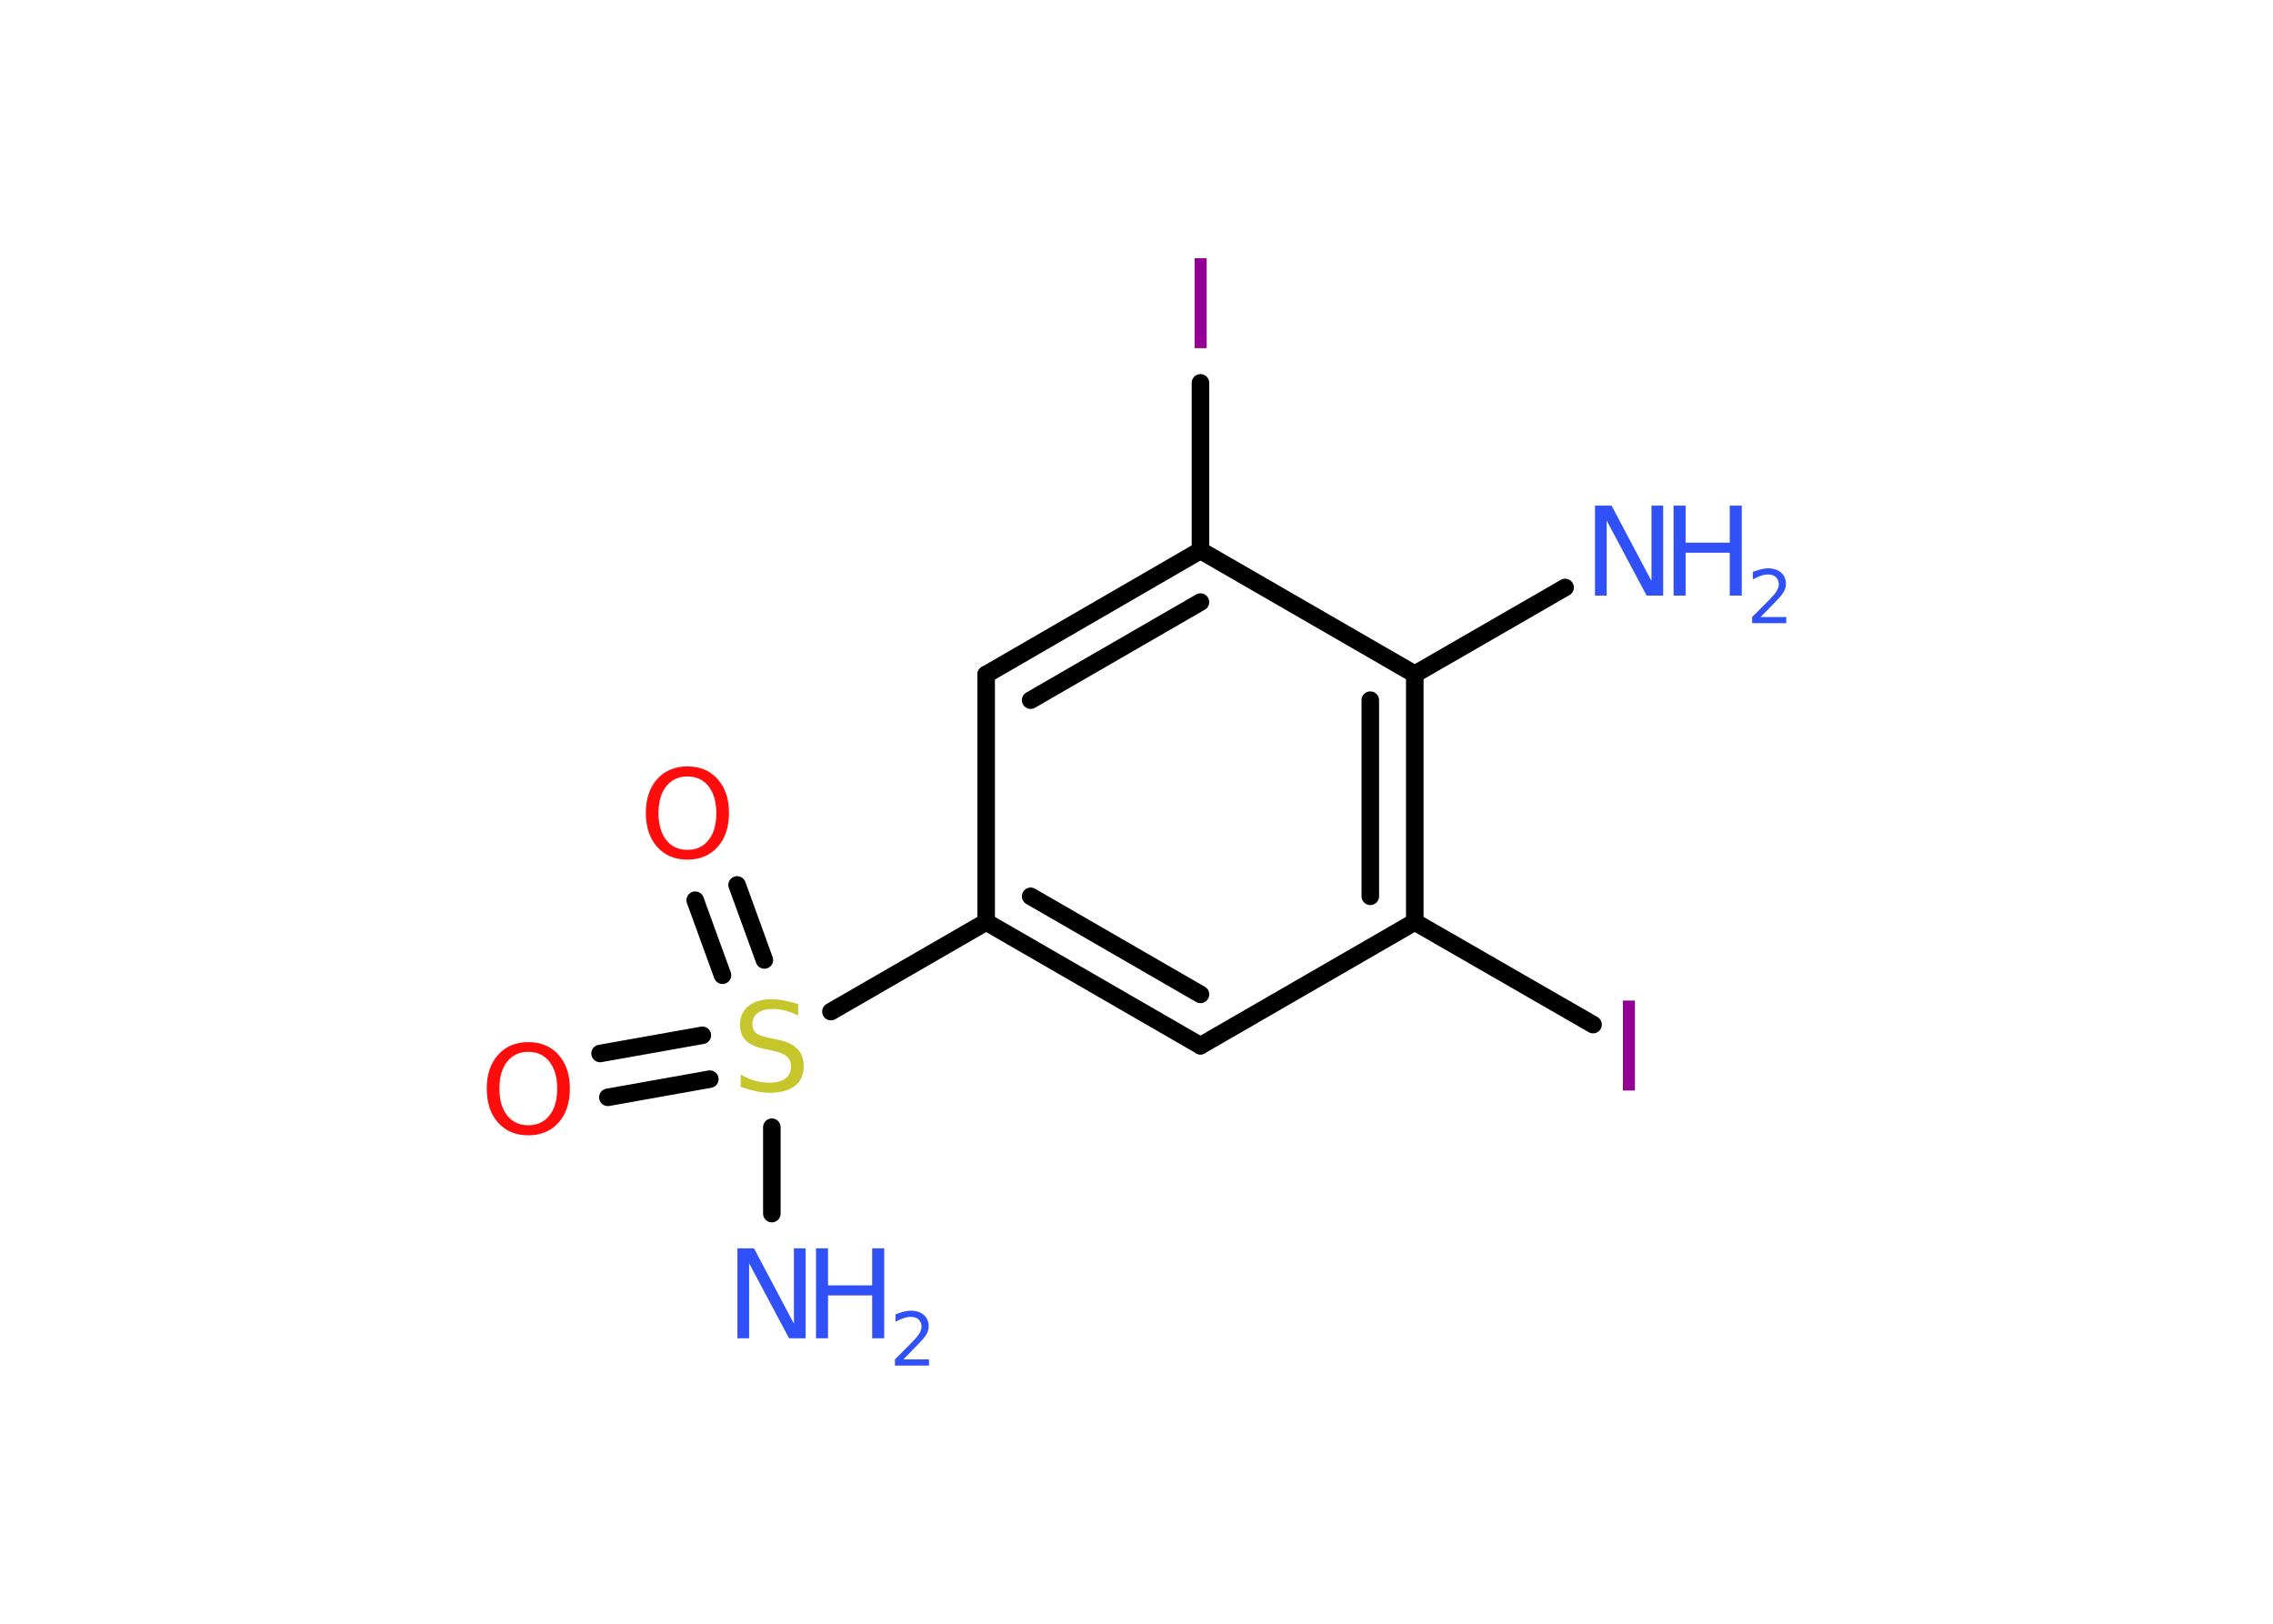 <?xml version='1.0' encoding='UTF-8'?>
<!DOCTYPE svg PUBLIC "-//W3C//DTD SVG 1.1//EN" "http://www.w3.org/Graphics/SVG/1.1/DTD/svg11.dtd">
<svg version='1.2' xmlns='http://www.w3.org/2000/svg' xmlns:xlink='http://www.w3.org/1999/xlink' width='70.0mm' height='50.0mm' viewBox='0 0 70.0 50.0'>
  <desc>Generated by the Chemistry Development Kit (http://github.com/cdk)</desc>
  <g stroke-linecap='round' stroke-linejoin='round' stroke='#000000' stroke-width='.54' fill='#3050F8'>
    <rect x='.0' y='.0' width='70.0' height='50.0' fill='#FFFFFF' stroke='none'/>
    <g id='mol1' class='mol'>
      <line id='mol1bnd1' class='bond' x1='48.2' y1='18.09' x2='43.57' y2='20.76'/>
      <g id='mol1bnd2' class='bond'>
        <line x1='43.57' y1='28.39' x2='43.57' y2='20.76'/>
        <line x1='42.2' y1='27.6' x2='42.2' y2='21.56'/>
      </g>
      <line id='mol1bnd3' class='bond' x1='43.57' y1='28.39' x2='49.06' y2='31.55'/>
      <line id='mol1bnd4' class='bond' x1='43.57' y1='28.39' x2='36.97' y2='32.2'/>
      <g id='mol1bnd5' class='bond'>
        <line x1='30.37' y1='28.39' x2='36.97' y2='32.2'/>
        <line x1='31.74' y1='27.6' x2='36.97' y2='30.62'/>
      </g>
      <line id='mol1bnd6' class='bond' x1='30.37' y1='28.39' x2='25.59' y2='31.15'/>
      <line id='mol1bnd7' class='bond' x1='23.77' y1='34.71' x2='23.77' y2='37.37'/>
      <g id='mol1bnd8' class='bond'>
        <line x1='22.25' y1='30.03' x2='21.41' y2='27.72'/>
        <line x1='23.54' y1='29.56' x2='22.7' y2='27.25'/>
      </g>
      <g id='mol1bnd9' class='bond'>
        <line x1='21.86' y1='33.23' x2='18.72' y2='33.79'/>
        <line x1='21.63' y1='31.88' x2='18.48' y2='32.44'/>
      </g>
      <line id='mol1bnd10' class='bond' x1='30.37' y1='28.39' x2='30.37' y2='20.77'/>
      <g id='mol1bnd11' class='bond'>
        <line x1='36.97' y1='16.95' x2='30.37' y2='20.77'/>
        <line x1='36.97' y1='18.54' x2='31.74' y2='21.56'/>
      </g>
      <line id='mol1bnd12' class='bond' x1='43.57' y1='20.76' x2='36.97' y2='16.95'/>
      <line id='mol1bnd13' class='bond' x1='36.97' y1='16.95' x2='36.97' y2='11.79'/>
      <g id='mol1atm1' class='atom'>
        <path d='M49.13 15.57h.5l1.23 2.32v-2.32h.36v2.77h-.51l-1.23 -2.31v2.31h-.36v-2.77z' stroke='none'/>
        <path d='M51.54 15.57h.37v1.14h1.36v-1.14h.37v2.77h-.37v-1.32h-1.36v1.32h-.37v-2.77z' stroke='none'/>
        <path d='M54.23 19.0h.78v.19h-1.05v-.19q.13 -.13 .35 -.35q.22 -.22 .28 -.29q.11 -.12 .15 -.21q.04 -.08 .04 -.16q.0 -.13 -.09 -.22q-.09 -.08 -.24 -.08q-.11 .0 -.22 .04q-.12 .04 -.25 .11v-.23q.14 -.05 .25 -.08q.12 -.03 .21 -.03q.26 .0 .41 .13q.15 .13 .15 .35q.0 .1 -.04 .19q-.04 .09 -.14 .21q-.03 .03 -.18 .19q-.15 .15 -.42 .43z' stroke='none'/>
      </g>
      <path id='mol1atm4' class='atom' d='M49.98 30.81h.37v2.77h-.37v-2.77z' stroke='none' fill='#940094'/>
      <path id='mol1atm7' class='atom' d='M24.58 30.91v.36q-.21 -.1 -.4 -.15q-.19 -.05 -.37 -.05q-.31 .0 -.47 .12q-.17 .12 -.17 .34q.0 .18 .11 .28q.11 .09 .42 .15l.23 .05q.42 .08 .62 .28q.2 .2 .2 .54q.0 .4 -.27 .61q-.27 .21 -.79 .21q-.2 .0 -.42 -.05q-.22 -.05 -.46 -.13v-.38q.23 .13 .45 .19q.22 .06 .43 .06q.32 .0 .5 -.13q.17 -.13 .17 -.36q.0 -.21 -.13 -.32q-.13 -.11 -.41 -.17l-.23 -.05q-.42 -.08 -.61 -.26q-.19 -.18 -.19 -.49q.0 -.37 .26 -.58q.26 -.21 .71 -.21q.19 .0 .39 .04q.2 .04 .41 .1z' stroke='none' fill='#C6C62C'/>
      <g id='mol1atm8' class='atom'>
        <path d='M22.72 38.44h.5l1.23 2.32v-2.32h.36v2.77h-.51l-1.23 -2.31v2.31h-.36v-2.77z' stroke='none'/>
        <path d='M25.13 38.44h.37v1.14h1.36v-1.14h.37v2.77h-.37v-1.32h-1.36v1.32h-.37v-2.77z' stroke='none'/>
        <path d='M27.83 41.86h.78v.19h-1.05v-.19q.13 -.13 .35 -.35q.22 -.22 .28 -.29q.11 -.12 .15 -.21q.04 -.08 .04 -.16q.0 -.13 -.09 -.22q-.09 -.08 -.24 -.08q-.11 .0 -.22 .04q-.12 .04 -.25 .11v-.23q.14 -.05 .25 -.08q.12 -.03 .21 -.03q.26 .0 .41 .13q.15 .13 .15 .35q.0 .1 -.04 .19q-.04 .09 -.14 .21q-.03 .03 -.18 .19q-.15 .15 -.42 .43z' stroke='none'/>
      </g>
      <path id='mol1atm9' class='atom' d='M21.17 23.91q-.41 .0 -.65 .3q-.24 .3 -.24 .83q.0 .52 .24 .83q.24 .3 .65 .3q.41 .0 .65 -.3q.24 -.3 .24 -.83q.0 -.52 -.24 -.83q-.24 -.3 -.65 -.3zM21.17 23.6q.58 .0 .93 .39q.35 .39 .35 1.04q.0 .66 -.35 1.05q-.35 .39 -.93 .39q-.58 .0 -.93 -.39q-.35 -.39 -.35 -1.05q.0 -.65 .35 -1.04q.35 -.39 .93 -.39z' stroke='none' fill='#FF0D0D'/>
      <path id='mol1atm10' class='atom' d='M16.27 32.39q-.41 .0 -.65 .3q-.24 .3 -.24 .83q.0 .52 .24 .83q.24 .3 .65 .3q.41 .0 .65 -.3q.24 -.3 .24 -.83q.0 -.52 -.24 -.83q-.24 -.3 -.65 -.3zM16.27 32.09q.58 .0 .93 .39q.35 .39 .35 1.04q.0 .66 -.35 1.05q-.35 .39 -.93 .39q-.58 .0 -.93 -.39q-.35 -.39 -.35 -1.05q.0 -.65 .35 -1.04q.35 -.39 .93 -.39z' stroke='none' fill='#FF0D0D'/>
      <path id='mol1atm13' class='atom' d='M36.79 7.95h.37v2.77h-.37v-2.77z' stroke='none' fill='#940094'/>
    </g>
  </g>
</svg>
